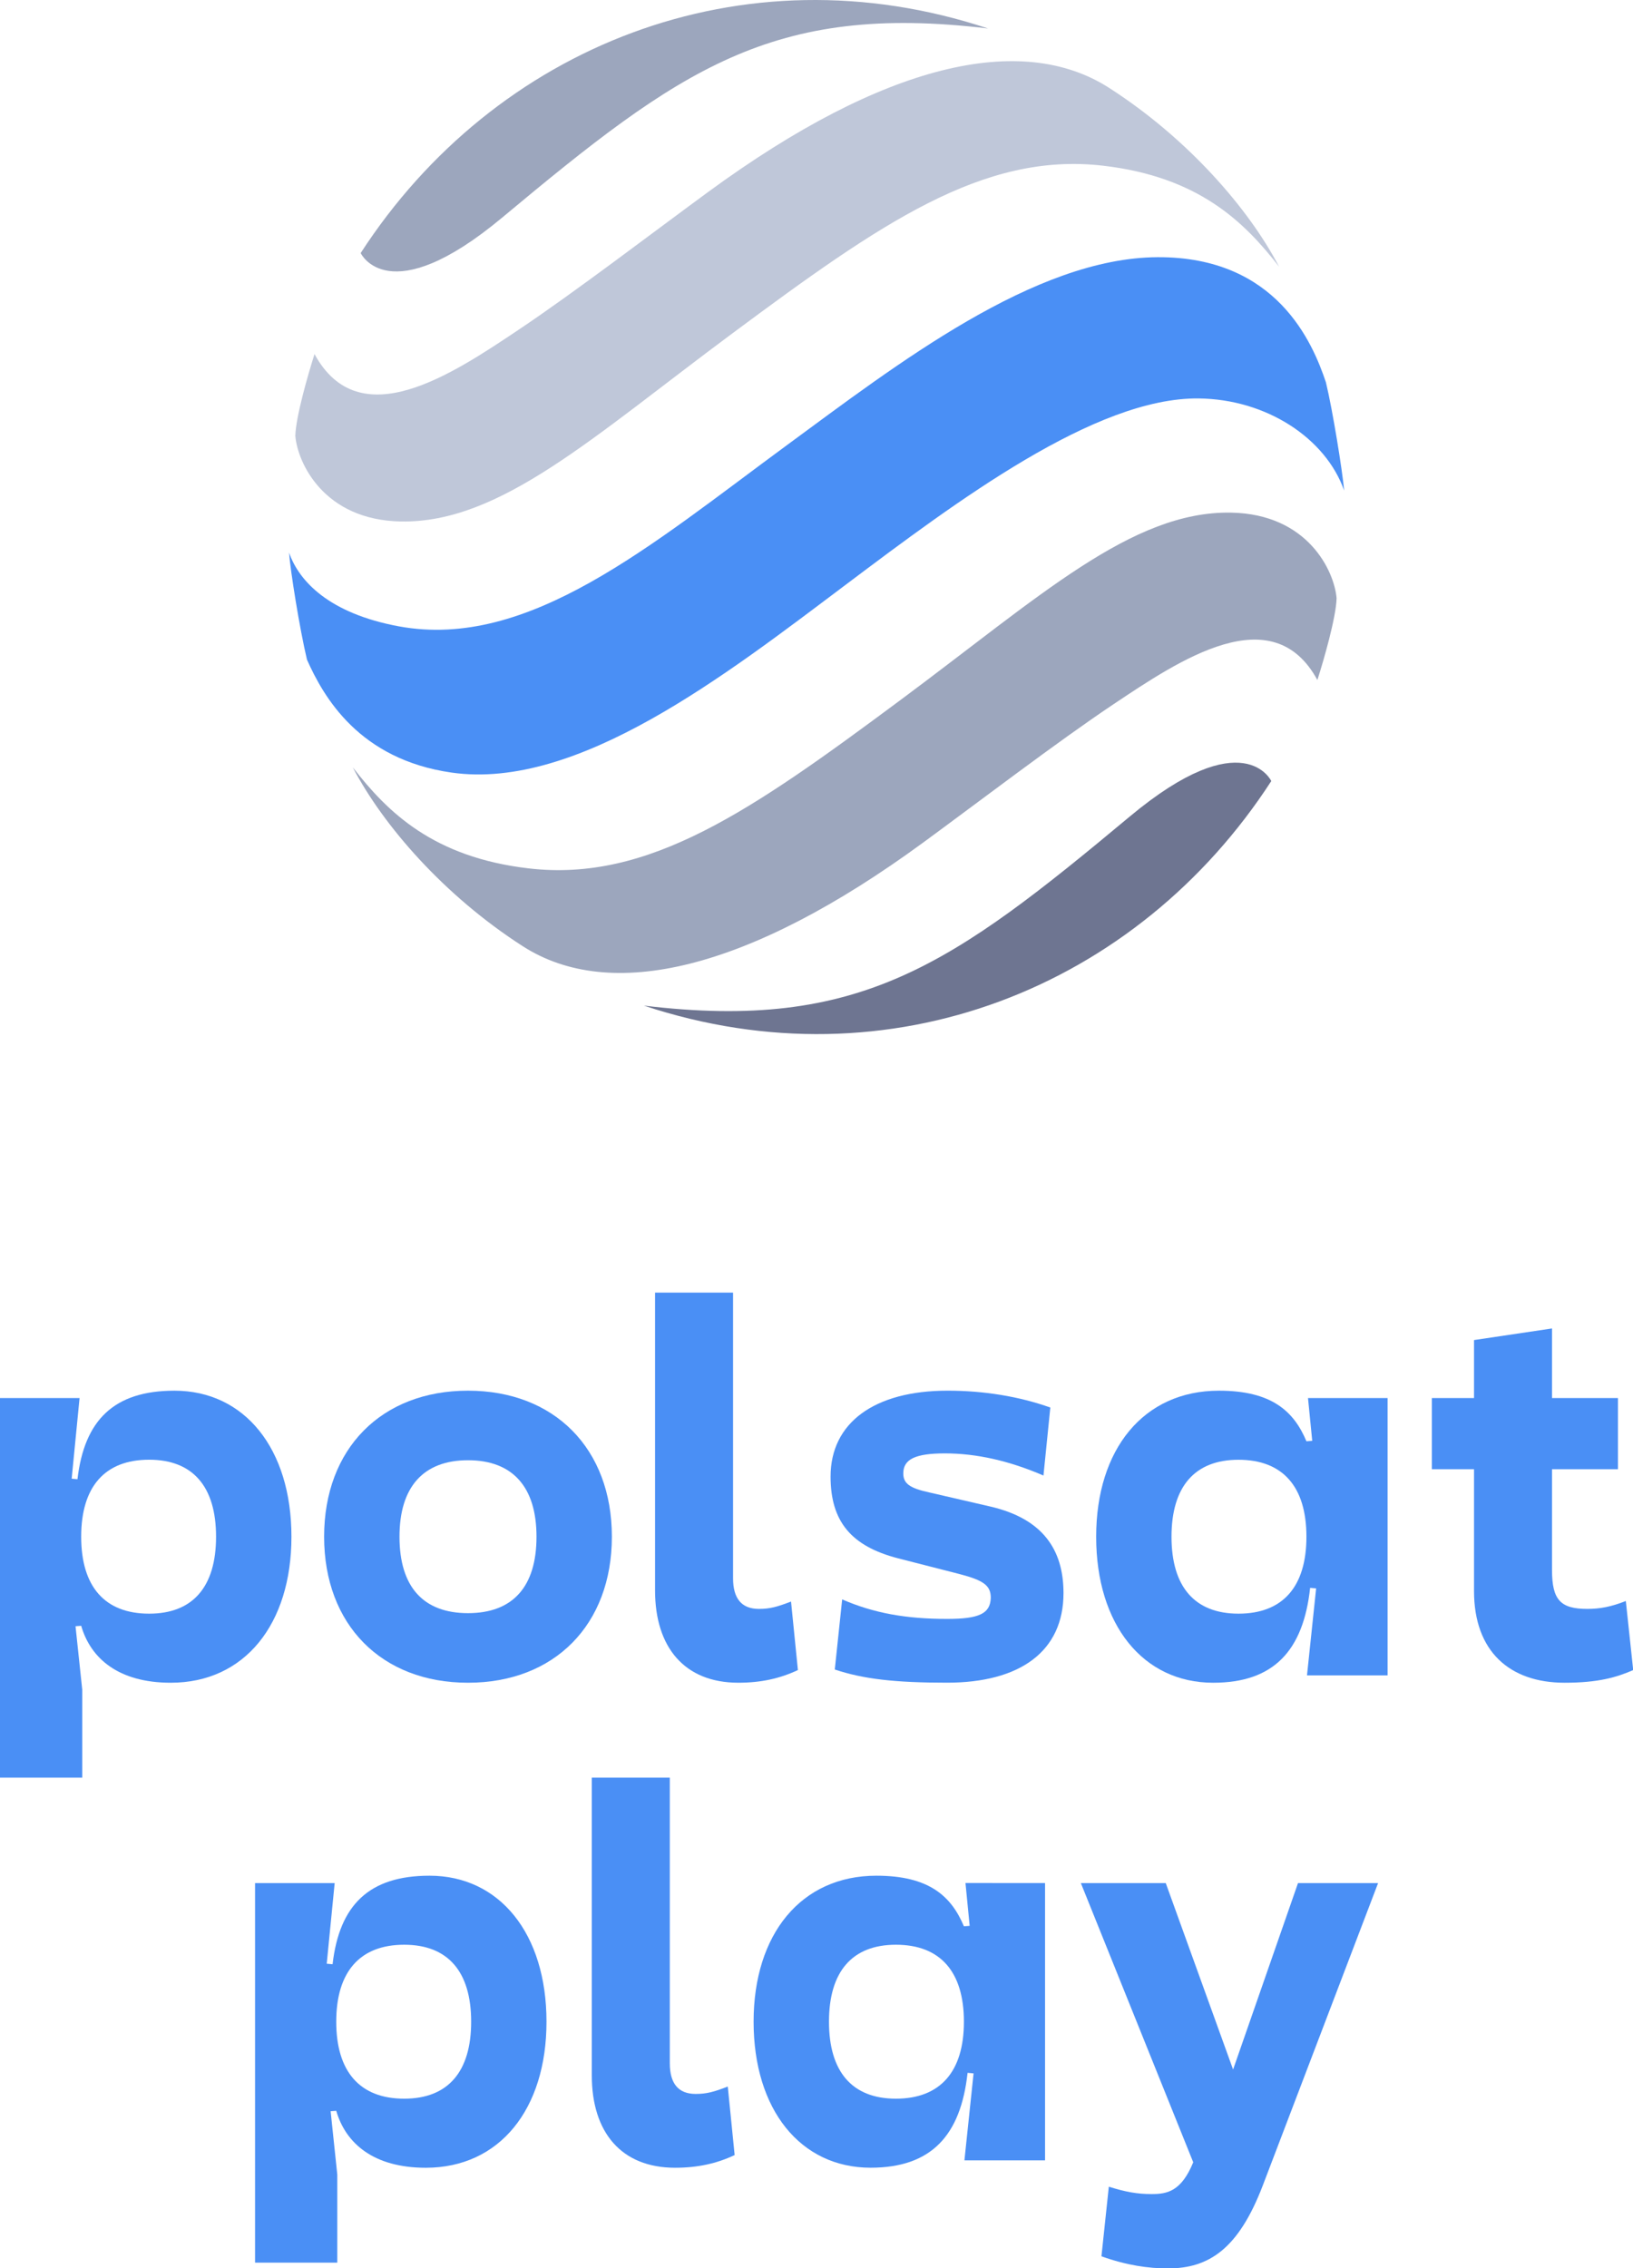 <svg version="1.1" viewBox="0 0 576.17 800" xml:space="preserve" xmlns="http://www.w3.org/2000/svg">
<g transform="matrix(1.678 0 0 1.678 -.002 .001)">
	
		<path d="m94.978 162.4c26.491 3.774 57.644-20.543 82.747-39.412 23.558-17.717 52.584-39.473 74.325-39.236 14.221 0.163 26.681 8.32 30.584 19.357-0.379-4.214-2.391-16.749-3.835-22.745-2.757-8.205-10.278-26.41-35.381-26.302-25.902 0.108-54.86 22.541-77.943 39.5-28.666 21.064-54.358 43.132-81.629 38.091-14.635-2.71-20.97-9.472-23.07-15.495 0.285 3.828 2.209 15.915 3.774 22.508 3.509 7.873 10.975 20.963 30.428 23.734z" fill="#4a8ff5"/>
		<path d="m207.76 5.986c-51.757-17.155-103.76 3.781-131.92 47.204 0 0 5.813 12.5 29.744-7.446 37.271-31.078 56.695-45.225 102.17-39.758z" fill="#9ca6bd"/>
		<path d="m148.95 40.317c-11.464 8.395-28.111 21.112-39.907 28.998-13.957 9.33-33.456 22.48-42.908 5.115-1.375 4.296-3.943 13.232-4.038 17.189 0.468 5.644 5.983 17.717 22.21 17.995 20.875 0.359 40.198-17.656 69.738-39.575 31.038-23.036 52.658-38.159 77.936-35.205 20.035 2.337 29.642 11.789 36.973 21.234-6.355-12.175-19.174-26.959-35.74-37.596-18.36-11.788-47.257-5.256-84.264 21.845z" fill="#bfc7d9" Googl="true"/>
		<path d="m135.39 211.38c51.749 17.155 103.76-3.781 131.92-47.204 0 0-5.813-12.5-29.744 7.446-37.278 31.085-56.696 45.232-102.17 39.758z" fill="#6e7591"/>
		<path d="m194.19 177.05c11.464-8.395 28.111-21.112 39.906-28.998 13.957-9.33 33.456-22.48 42.908-5.115 1.375-4.296 3.943-13.232 4.038-17.189-0.467-5.644-5.983-17.711-22.21-17.995-20.868-0.359-40.198 17.656-69.738 39.575-31.038 23.036-52.658 38.159-77.936 35.205-20.035-2.337-29.642-11.782-36.973-21.234 6.355 12.175 19.174 26.959 35.74 37.596 18.361 11.795 47.258 5.263 84.265-21.845z" fill="#9ca6bd"/>
	
	<g fill="#4a8ff5">
		
			<path d="m36.681 292.32c-12.74 0-18.95 6.21-20.39 18.61l-1.22-0.11 1.66-16.95h-16.73v79.79h17.29v-18.51l-1.41-13.32 1.19-0.09c1.99 6.87 7.86 11.97 18.84 11.97 15.51 0 25.37-12.3 25.37-30.7 0-18.5-9.86-30.69-24.6-30.69zm-5.32 46.87c-9.31 0-14.29-5.65-14.29-16.18 0-10.52 4.98-16.18 14.29-16.18 9.2 0 14.07 5.66 14.07 16.18 0 10.53-4.87 16.18-14.07 16.18z"/>
			<path d="m112.81 323.01c0-10.414-4.986-16.071-14.404-16.071s-14.404 5.657-14.404 16.071c0 10.529 4.986 16.071 14.404 16.071s14.404-5.542 14.404-16.071zm15.848 0c0 18.51-12.081 30.699-30.252 30.699-18.178 0-30.252-12.189-30.252-30.699 0-18.503 12.074-30.692 30.252-30.692 18.171 0 30.252 12.189 30.252 30.692z"/>
			<path d="m166.33 336.64 1.443 14.404c-3.767 1.775-7.757 2.663-12.521 2.663-11.301 0-17.514-7.426-17.514-19.391v-62.611h16.403v60.056c0 4.214 1.775 6.43 5.434 6.43 2.323 0 3.875-0.44 6.755-1.551z"/>
			<path d="m220.85 295.86-1.443 14.296c-7.202-3.103-14.072-4.655-20.719-4.655-6.206 0-8.754 1.22-8.754 4.207 0 2.107 1.328 3.103 5.434 3.991l12.961 2.995c10.861 2.547 15.292 8.977 15.292 18.171 0 12.297-9.194 18.835-24.486 18.835-10.976 0-17.623-0.772-23.605-2.771l1.552-14.736c6.647 2.886 13.408 4.099 22.054 4.099 6.755 0 9.086-1.104 9.194-4.431 0-2.548-1.443-3.659-6.538-4.987l-12.968-3.32c-9.858-2.554-14.18-7.764-14.18-17.182 0-11.301 9.201-18.056 24.601-18.056 7.64 0 15.066 1.213 21.605 3.544z"/>
			<path d="m275.03 293.87 0.89 8.99-1.22 0.09c-2.65-6.31-7.31-10.63-18.39-10.63-15.85 0-25.82 12.3-25.82 30.7 0 18.5 9.87 30.69 24.6 30.69 12.75 0 18.95-6.76 20.39-19.94l1.26 0.11-1.92 18.28h16.95v-58.29zm-14.62 45.32c-9.2 0-14.08-5.65-14.08-16.17 0-10.53 4.88-16.18 14.08-16.18 9.31 0 14.29 5.65 14.29 16.18 0 10.52-4.98 16.17-14.29 16.17z"/>
			<path d="m343.41 351.05c-3.55 1.55-7.43 2.66-14.41 2.66-11.63 0-19.06-6.65-19.06-19.28v-25.6h-8.86v-14.96h8.86v-12.19l16.4-2.44v14.63h13.86v14.96h-13.86v21.17c0 6.31 1.78 8.19 7.43 8.19 2.65 0 4.98-0.44 8.09-1.66z"/>
		
		
			<path d="m90.311 394.27c-12.74 0-18.95 6.2-20.38 18.61l-1.23-0.11 1.67-16.95h-16.74v79.78h17.29v-18.51l-1.4-13.31 1.18-0.09c2 6.87 7.87 11.97 18.83 11.97 15.52 0 25.38-12.31 25.38-30.7 0-18.5-9.86-30.69-24.6-30.69zm-5.32 46.87c-9.3 0-14.29-5.65-14.29-16.18 0-10.52 4.99-16.18 14.29-16.18 9.2 0 14.08 5.66 14.08 16.18 0 10.53-4.88 16.18-14.08 16.18z"/>
			<path d="m153.03 438.59 1.443 14.404c-3.774 1.775-7.757 2.663-12.521 2.663-11.301 0-17.514-7.426-17.514-19.398v-62.604h16.403v60.056c0 4.214 1.775 6.43 5.434 6.43 2.324 1e-3 3.876-0.439 6.755-1.551z"/>
			<path d="m203.01 395.81 0.88 9-1.21 0.09c-2.66-6.32-7.32-10.63-18.4-10.63-15.84 0-25.82 12.3-25.82 30.69 0 18.5 9.87 30.69 24.6 30.69 12.75 0 18.95-6.76 20.39-19.94l1.26 0.11-1.92 18.28h16.95v-58.29zm-14.63 45.33c-9.2 0-14.07-5.66-14.07-16.18 0-10.53 4.87-16.18 14.07-16.18 9.31 0 14.3 5.65 14.3 16.18 0 10.52-4.99 16.18-14.3 16.18z"/>
			<path d="m289.77 395.82-24.26 63.6c-5.1 13.3-11.31 17.4-19.95 17.4-4.1 0-8.75-0.67-13.96-2.55l1.55-14.63c3.54 1.11 5.99 1.55 8.97 1.55 3.24 0 6.24-0.49 8.78-6.68l-23.63-58.69h17.85l14.16 39.19 13.65-39.19z"/>
		
	</g>
</g>
</svg>
